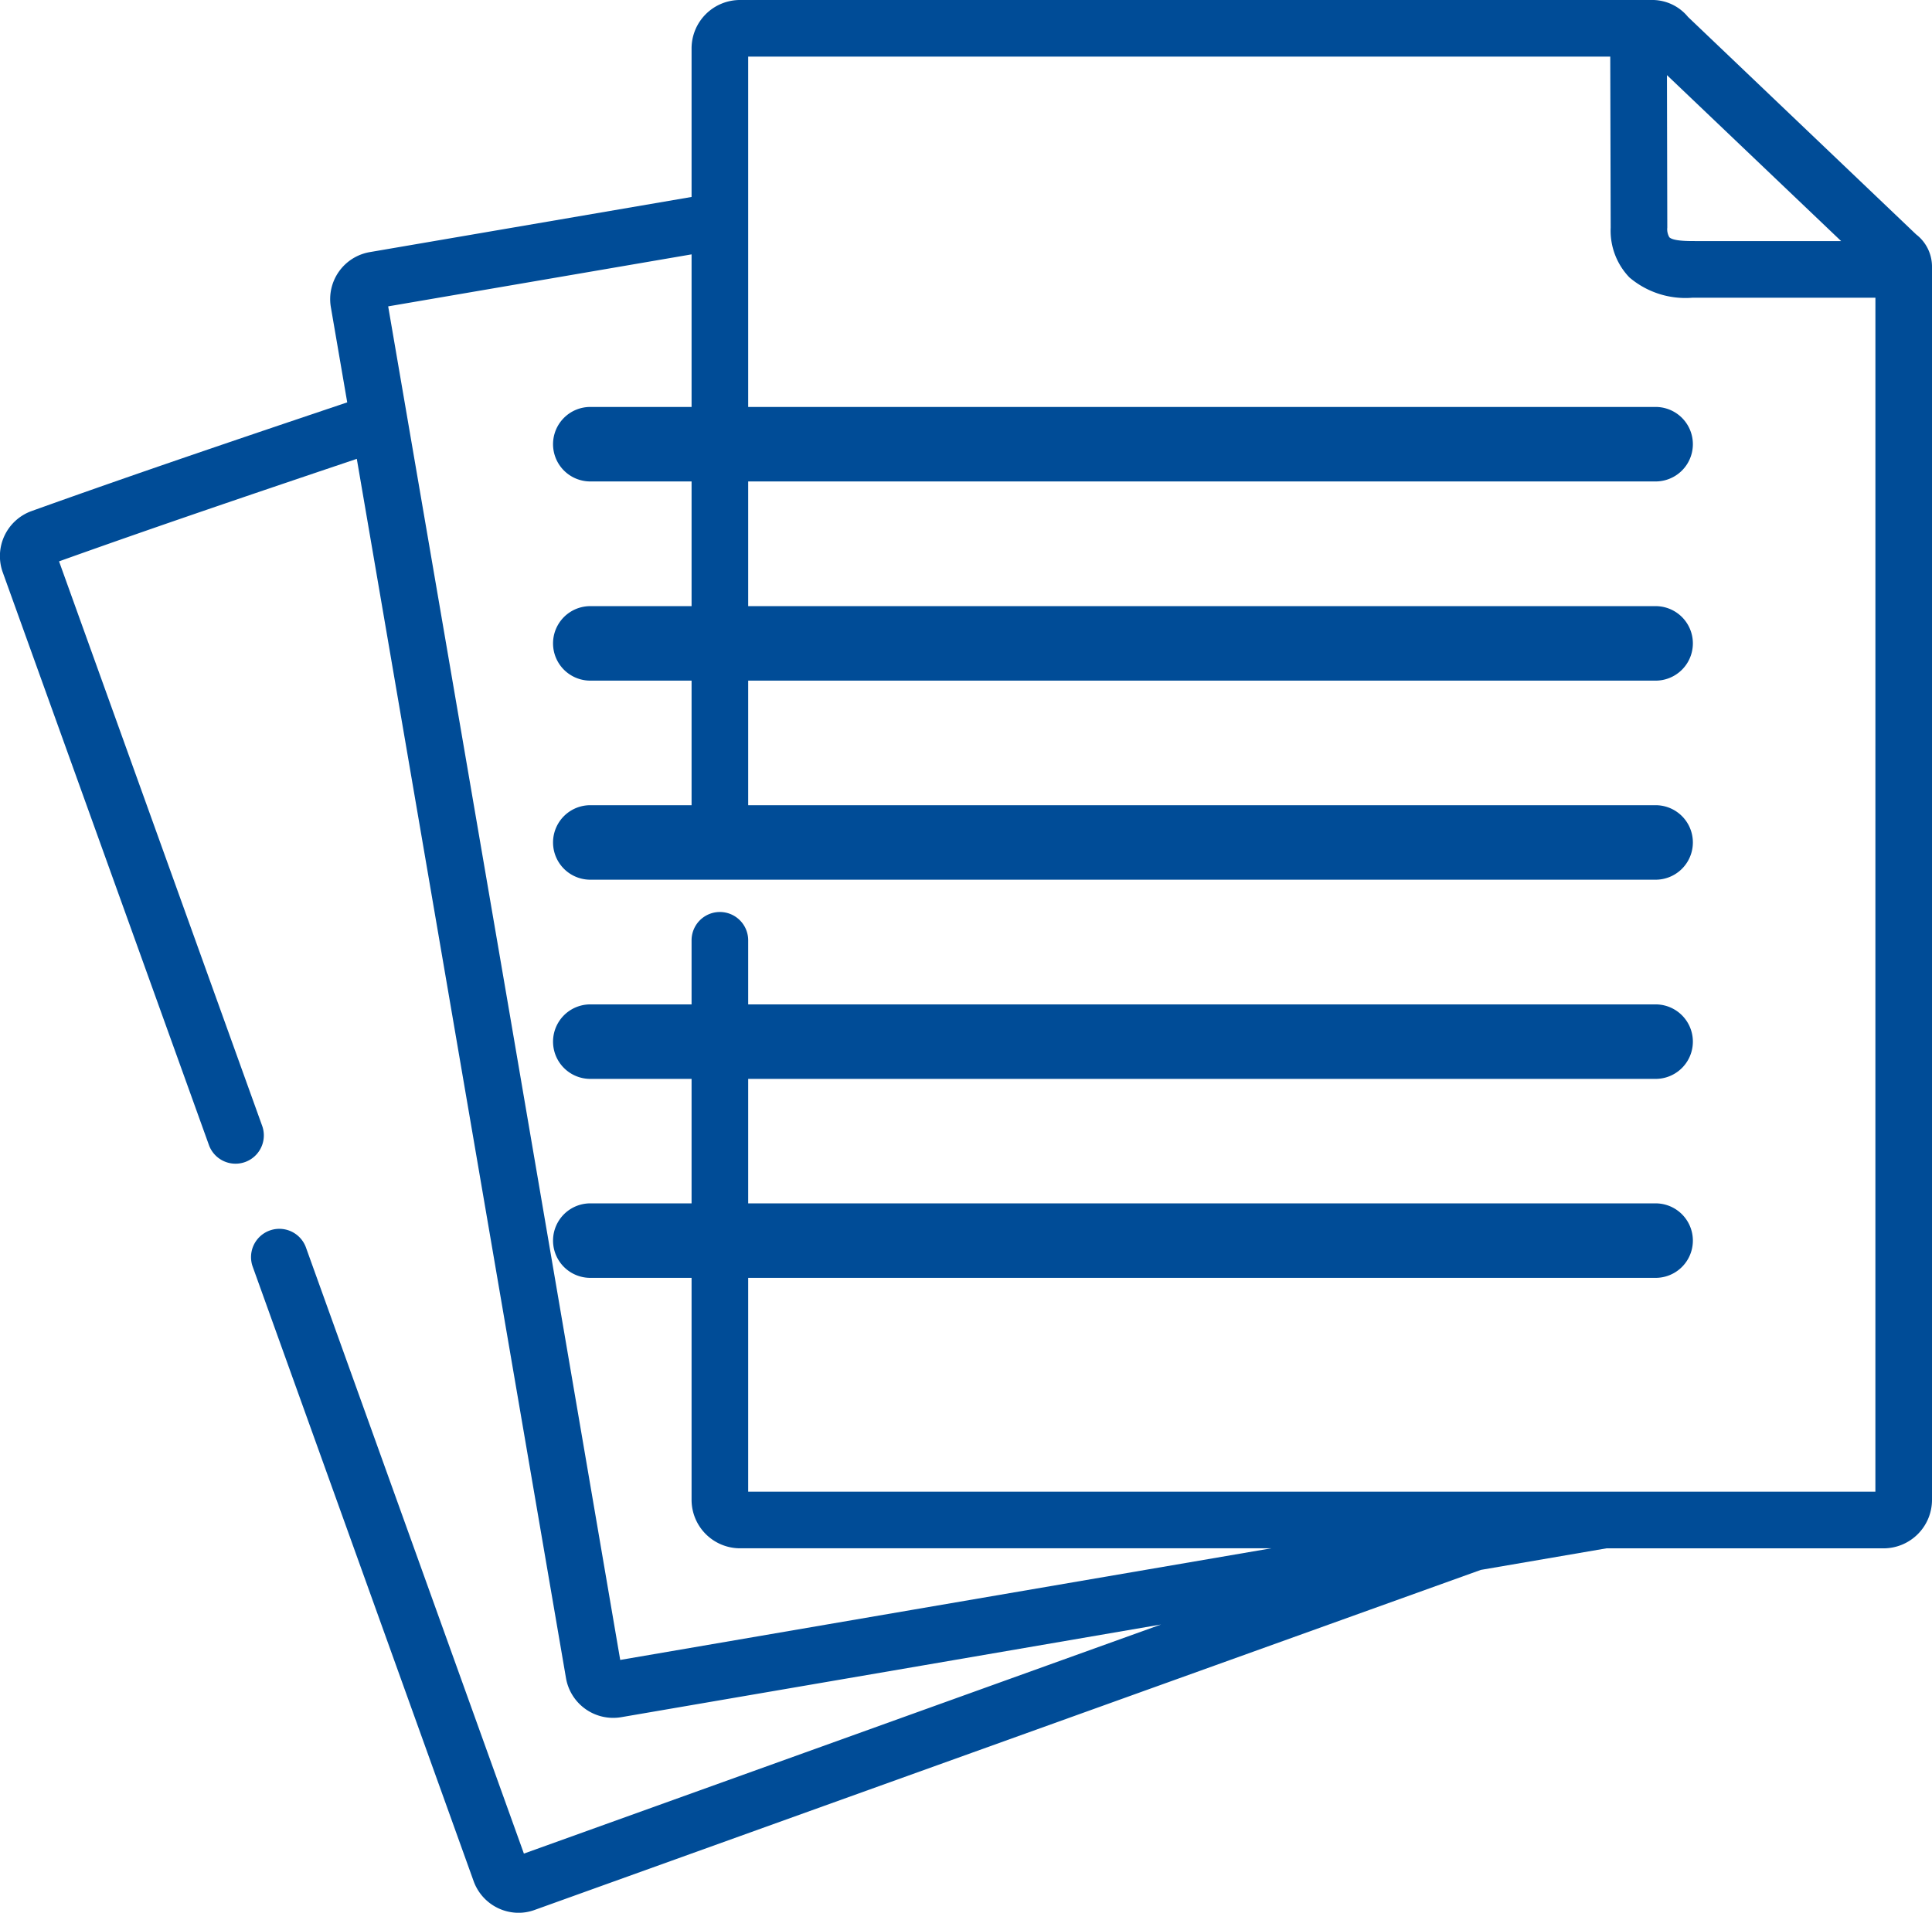 <svg xmlns="http://www.w3.org/2000/svg" id="prefix__paper" width="80.68" height="79.894" viewBox="0 0 80.68 79.894">
    <defs>
        <style>
            .prefix__cls-1{fill:#004c97}
        </style>
    </defs>
    <path id="prefix__Path_227" d="M80.016 12.283L70.491 3.2a1.932 1.932 0 0 0-1.437-.707H30.9a2.023 2.023 0 0 0-2.02 2.021v6.206l-13.447 2.305a1.992 1.992 0 0 0-1.616 2.3L14.5 19.3c-4.371 1.471-8.858 2.987-13.19 4.543a2 2 0 0 0-1.2 2.542l8.622 23.956a1.182 1.182 0 0 0 2.224-.8l-8.49-23.6c4.081-1.461 8.308-2.891 12.434-4.282l4.061 23.675L23.638 72.6a2 2 0 0 0 2.3 1.62l12.656-2.172 9.89-1.7L33.607 75.7l-11.729 4.217-9.109-25.337a1.182 1.182 0 0 0-2.224.8l9.238 25.7a2 2 0 0 0 1.87 1.31 1.955 1.955 0 0 0 .672-.119l12.082-4.344 27.433-9.86 5.241-.9h11.578a2.026 2.026 0 0 0 2.021-2.027V13.615a1.7 1.7 0 0 0-.664-1.332zm-3.131.28h-6.06c-.283 0-.946.007-1.114-.16a.665.665 0 0 1-.085-.403l-.014-6.369zM78.316 64.8H31.244V41.769a1.182 1.182 0 1 0-2.364 0V65.14a2.026 2.026 0 0 0 2.02 2.025h22.19l-14.9 2.554-12.29 2.109-4.6-26.893-5.09-29.645 12.67-2.172v23.167a1.182 1.182 0 1 0 2.364 0V4.857h36L67.262 12a2.814 2.814 0 0 0 .783 2.082 3.614 3.614 0 0 0 2.626.847h7.646z" class="prefix__cls-1" data-name="Path 227" transform="translate(0 -2.493)"/>
    <path id="prefix__Path_228" d="M234.43 113a1.556 1.556 0 0 0 1.556 1.556h44.487a1.556 1.556 0 0 0 0-3.112h-44.487A1.556 1.556 0 0 0 234.43 113z" class="prefix__cls-1" data-name="Path 228" transform="translate(-211.335 -94.446)"/>
    <path id="prefix__Path_229" d="M280.473 164.731h-44.487a1.556 1.556 0 0 0 0 3.112h44.487a1.556 1.556 0 0 0 0-3.112z" class="prefix__cls-1" data-name="Path 229" transform="translate(-211.335 -139.413)"/>
    <path id="prefix__Path_230" d="M280.473 218.013h-44.487a1.556 1.556 0 1 0 0 3.112h44.487a1.556 1.556 0 0 0 0-3.112z" class="prefix__cls-1" data-name="Path 230" transform="translate(-211.335 -184.38)"/>
    <path id="prefix__Path_231" d="M280.473 271.3h-44.487a1.556 1.556 0 1 0 0 3.112h44.487a1.556 1.556 0 0 0 0-3.112z" class="prefix__cls-1" data-name="Path 231" transform="translate(-211.335 -229.347)"/>
    <path id="prefix__Path_232" d="M280.473 324.578h-44.487a1.556 1.556 0 1 0 0 3.112h44.487a1.556 1.556 0 0 0 0-3.112z" class="prefix__cls-1" data-name="Path 232" transform="translate(-211.335 -274.314)"/>
</svg>
